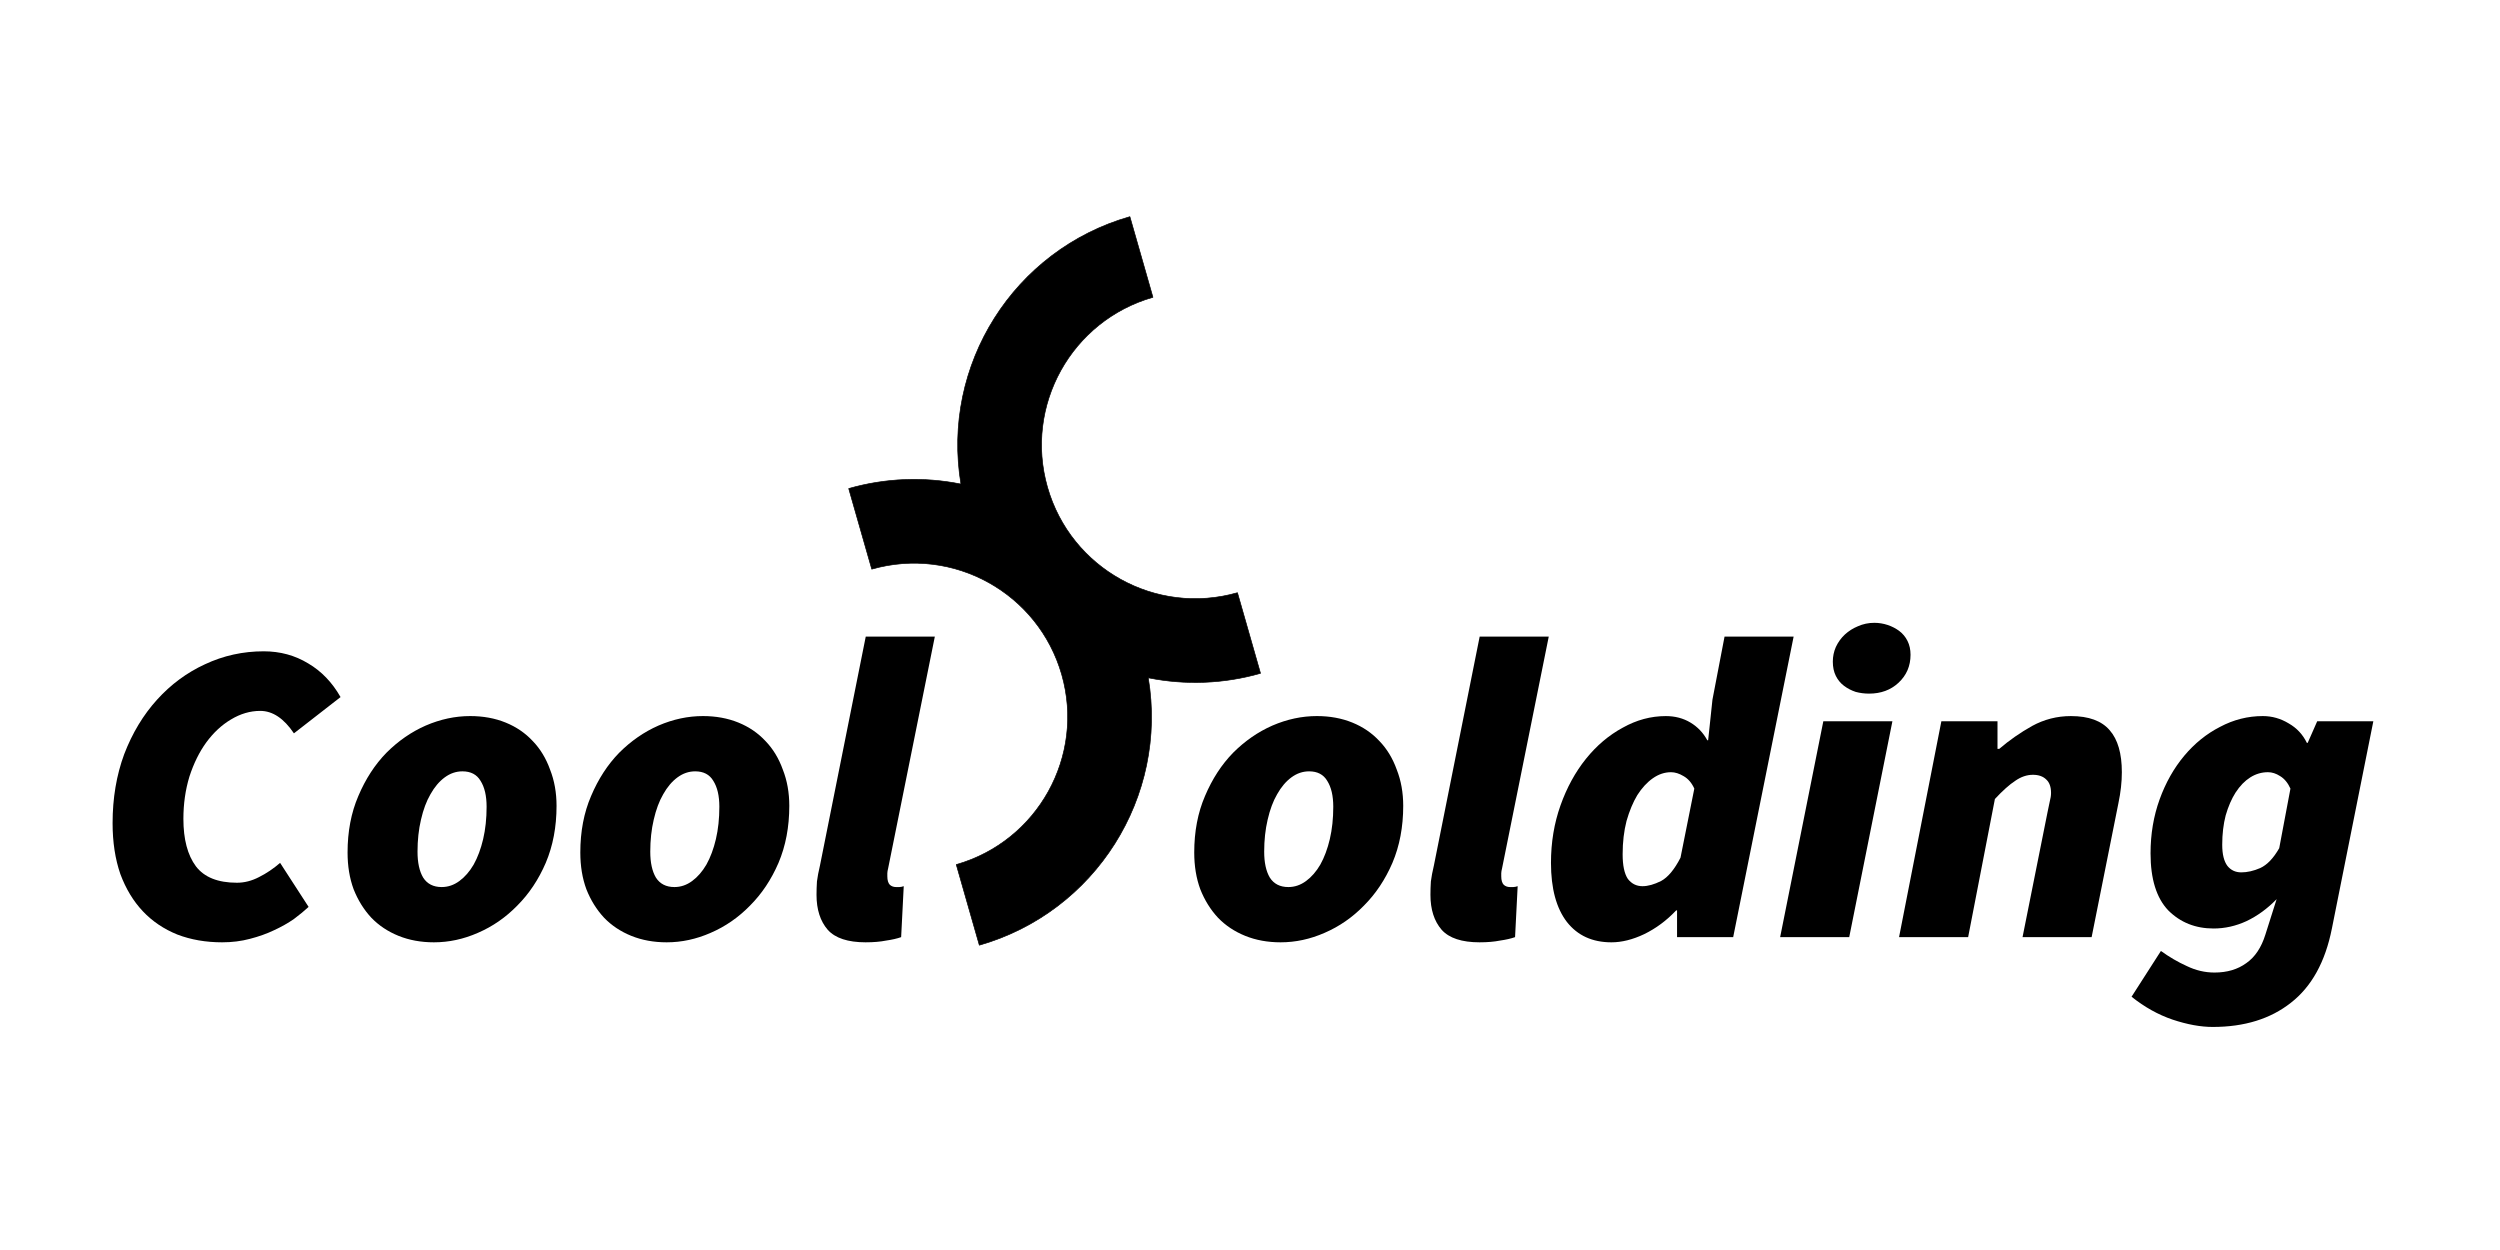 <?xml version="1.0" encoding="UTF-8" standalone="no"?>
<svg
   xmlns:dc="http://purl.org/dc/elements/1.1/"
   xmlns:cc="http://creativecommons.org/ns#"
   xmlns:rdf="http://www.w3.org/1999/02/22-rdf-syntax-ns#"
   xmlns:svg="http://www.w3.org/2000/svg"
   xmlns="http://www.w3.org/2000/svg"
   xmlns:sodipodi="http://sodipodi.sourceforge.net/DTD/sodipodi-0.dtd"
   xmlns:inkscape="http://www.inkscape.org/namespaces/inkscape"
   inkscape:version="1.0 (4035a4fb49, 2020-05-01)"
   sodipodi:docname="酷z f.svg"
   xml:space="preserve"
   enable-background="new 0 0 64 64"
   viewBox="0 0 256 128"
   y="0px"
   x="0px"
   id="Layer_1"
   version="1.1"
   inkscape:export-filename="C:\Users\YDL\CF酷福鼎.png"
   inkscape:export-xdpi="600"
   inkscape:export-ydpi="600"><defs
   id="defs7" /><sodipodi:namedview
   borderlayer="true"
   showborder="true"
   fit-margin-bottom="0"
   fit-margin-right="0"
   fit-margin-left="0"
   fit-margin-top="0"
   scale-x="1"
   viewbox-x="0"
   lock-margins="false"
   inkscape:current-layer="g26"
   inkscape:window-maximized="1"
   inkscape:window-y="-9"
   inkscape:window-x="-9"
   inkscape:cy="43.479773"
   inkscape:cx="194.89696"
   inkscape:zoom="2.5625"
   inkscape:pagecheckerboard="true"
   showgrid="false"
   id="namedview5"
   inkscape:window-height="1001"
   inkscape:window-width="1920"
   inkscape:pageshadow="2"
   inkscape:pageopacity="0"
   guidetolerance="10"
   gridtolerance="10"
   objecttolerance="10"
   borderopacity="1"
   bordercolor="#666666"
   pagecolor="#ffffff"
   inkscape:document-rotation="0" />

<g
   id="g18"
   transform="matrix(0.067,0,0,0.067,12.714,8.769)"><g
     id="g59"
     transform="matrix(5.561,0,0,5.561,20.026,399.196)"><g
       id="g69"
       transform="translate(-5.949,-1.19)"><g
         id="g26"
         transform="translate(-0.52)"><g
           id="g75"
           transform="translate(4.079,39.839)"><g
             style="font-style:italic;font-variant:normal;font-weight:bold;font-stretch:normal;font-size:64px;line-height:0;font-family:sans-serif;-inkscape-font-specification:'sans-serif Bold Italic';fill:#000000;fill-opacity:1;stroke:none"
             id="text9"
             aria-label="
Cool   olding



"><path
               id="path20"
               style="font-style:italic;font-variant:normal;font-weight:900;font-stretch:normal;font-size:177.998px;line-height:1.05;font-family:'Source Sans Pro';-inkscape-font-specification:'Source Sans Pro Heavy Italic';text-align:center;text-anchor:middle"
               d="m 25.75,125.014 q -6.764,0 -12.341,-2.136 -5.577,-2.255 -9.493,-6.408 -3.916,-4.153 -6.171,-10.205 -2.136,-6.171 -2.136,-14.002 0,-10.324 3.204,-18.986 3.323,-8.663 9.019,-14.952 5.696,-6.289 13.172,-9.731 7.595,-3.56 16.138,-3.56 6.764,0 12.222,3.323 5.459,3.204 8.9,9.256 l -12.816,9.968 q -4.153,-6.171 -9.256,-6.171 -4.153,0 -8.069,2.373 -3.797,2.255 -6.764,6.289 -2.848,3.916 -4.628,9.375 -1.661,5.459 -1.661,11.629 0,8.425 3.441,13.053 3.441,4.509 11.273,4.509 3.085,0 6.052,-1.543 3.085,-1.543 5.815,-3.916 l 7.832,12.104 q -1.661,1.543 -4.035,3.323 -2.373,1.661 -5.459,3.085 -2.967,1.424 -6.645,2.373 -3.56,0.949 -7.595,0.949 z" /><path
               id="path22"
               style="font-style:italic;font-variant:normal;font-weight:900;font-stretch:normal;font-size:118.665px;line-height:1.05;font-family:'Source Sans Pro';-inkscape-font-specification:'Source Sans Pro Heavy Italic';text-align:center;text-anchor:middle"
               d="m 83.922,125.014 q -5.34,0 -9.731,-1.78 -4.391,-1.78 -7.476,-4.984 -3.085,-3.323 -4.865,-7.832 -1.661,-4.509 -1.661,-10.087 0,-8.663 2.967,-15.545 2.967,-7.001 7.713,-11.867 4.865,-4.865 10.799,-7.476 6.052,-2.611 12.222,-2.611 5.34,0 9.731,1.78 4.391,1.78 7.476,5.103 3.085,3.204 4.747,7.832 1.78,4.509 1.78,9.968 0,8.663 -2.967,15.664 -2.967,6.883 -7.832,11.748 -4.747,4.865 -10.799,7.476 -5.933,2.611 -12.104,2.611 z m 2.136,-15.189 q 2.611,0 4.865,-1.661 2.255,-1.661 3.916,-4.509 1.661,-2.967 2.611,-7.001 0.949,-4.035 0.949,-8.9 0,-4.509 -1.661,-7.12 -1.543,-2.611 -4.984,-2.611 -2.611,0 -4.865,1.661 -2.255,1.661 -3.916,4.628 -1.661,2.848 -2.611,7.001 -0.949,4.035 -0.949,8.781 0,4.509 1.543,7.12 1.661,2.611 5.103,2.611 z" /><path
               id="path24"
               style="font-style:italic;font-variant:normal;font-weight:900;font-stretch:normal;font-size:118.665px;line-height:1.05;font-family:'Source Sans Pro';-inkscape-font-specification:'Source Sans Pro Heavy Italic';text-align:center;text-anchor:middle"
               d="m 147.89,125.014 q -5.34,0 -9.731,-1.78 -4.391,-1.78 -7.476,-4.984 -3.085,-3.323 -4.865,-7.832 -1.661,-4.509 -1.661,-10.087 0,-8.663 2.967,-15.545 2.967,-7.001 7.713,-11.867 4.865,-4.865 10.799,-7.476 6.052,-2.611 12.222,-2.611 5.34,0 9.731,1.78 4.391,1.78 7.476,5.103 3.085,3.204 4.747,7.832 1.78,4.509 1.78,9.968 0,8.663 -2.967,15.664 -2.967,6.883 -7.832,11.748 -4.747,4.865 -10.799,7.476 -5.933,2.611 -12.104,2.611 z m 2.136,-15.189 q 2.611,0 4.865,-1.661 2.255,-1.661 3.916,-4.509 1.661,-2.967 2.611,-7.001 0.949,-4.035 0.949,-8.9 0,-4.509 -1.661,-7.12 -1.543,-2.611 -4.984,-2.611 -2.611,0 -4.865,1.661 -2.255,1.661 -3.916,4.628 -1.661,2.848 -2.611,7.001 -0.949,4.035 -0.949,8.781 0,4.509 1.543,7.12 1.661,2.611 5.103,2.611 z" /><path
               id="path26"
               style="font-style:italic;font-variant:normal;font-weight:900;font-stretch:normal;font-size:118.665px;line-height:1.05;font-family:'Source Sans Pro';-inkscape-font-specification:'Source Sans Pro Heavy Italic';text-align:center;text-anchor:middle"
               d="m 202.602,125.014 q -7.357,0 -10.443,-3.441 -3.085,-3.56 -3.085,-9.612 0,-1.78 0.119,-3.679 0.237,-1.899 0.831,-4.391 l 12.578,-62.892 h 18.986 L 208.773,104.604 q -0.237,0.949 -0.237,1.424 0,0.356 0,0.831 0,1.661 0.712,2.373 0.712,0.593 1.661,0.593 0.593,0 0.949,0 0.475,0 1.187,-0.237 l -0.712,14.002 q -1.661,0.593 -4.153,0.949 -2.373,0.475 -5.577,0.475 z" /><path
               id="path28"
               style="font-style:italic;font-variant:normal;font-weight:900;font-stretch:normal;font-size:118.665px;line-height:1.05;font-family:'Source Sans Pro';-inkscape-font-specification:'Source Sans Pro Heavy Italic';text-align:center;text-anchor:middle"
               d="m 316.617,125.014 q -5.34,0 -9.731,-1.78 -4.391,-1.78 -7.476,-4.984 -3.085,-3.323 -4.865,-7.832 -1.661,-4.509 -1.661,-10.087 0,-8.663 2.967,-15.545 2.967,-7.001 7.713,-11.867 4.865,-4.865 10.799,-7.476 6.052,-2.611 12.223,-2.611 5.34,0 9.731,1.78 4.391,1.78 7.476,5.103 3.085,3.204 4.747,7.832 1.78,4.509 1.78,9.968 0,8.663 -2.967,15.664 -2.967,6.883 -7.832,11.748 -4.747,4.865 -10.799,7.476 -5.933,2.611 -12.104,2.611 z m 2.136,-15.189 q 2.611,0 4.865,-1.661 2.255,-1.661 3.916,-4.509 1.661,-2.967 2.611,-7.001 0.949,-4.035 0.949,-8.9 0,-4.509 -1.661,-7.12 -1.543,-2.611 -4.984,-2.611 -2.611,0 -4.865,1.661 -2.255,1.661 -3.916,4.628 -1.661,2.848 -2.611,7.001 -0.949,4.035 -0.949,8.781 0,4.509 1.543,7.12 1.661,2.611 5.103,2.611 z" /><path
               id="path30"
               style="font-style:italic;font-variant:normal;font-weight:900;font-stretch:normal;font-size:118.665px;line-height:1.05;font-family:'Source Sans Pro';-inkscape-font-specification:'Source Sans Pro Heavy Italic';text-align:center;text-anchor:middle"
               d="m 371.329,125.014 q -7.357,0 -10.443,-3.441 -3.085,-3.56 -3.085,-9.612 0,-1.78 0.119,-3.679 0.237,-1.899 0.831,-4.391 l 12.578,-62.892 h 18.986 L 377.5,104.604 q -0.237,0.949 -0.237,1.424 0,0.356 0,0.831 0,1.661 0.712,2.373 0.712,0.593 1.661,0.593 0.593,0 0.949,0 0.475,0 1.187,-0.237 l -0.712,14.002 q -1.661,0.593 -4.153,0.949 -2.373,0.475 -5.577,0.475 z" /><path
               id="path32"
               style="font-style:italic;font-variant:normal;font-weight:900;font-stretch:normal;font-size:118.665px;line-height:1.05;font-family:'Source Sans Pro';-inkscape-font-specification:'Source Sans Pro Heavy Italic';text-align:center;text-anchor:middle"
               d="m 435.308,58.324 3.323,-17.325 h 18.986 l -16.613,82.591 h -15.426 v -7.357 h -0.237 q -3.916,4.153 -8.781,6.527 -4.747,2.255 -9.019,2.255 -7.832,0 -12.222,-5.577 -4.391,-5.696 -4.391,-16.257 0,-8.425 2.611,-15.782 2.611,-7.357 7.001,-12.816 4.391,-5.459 10.087,-8.544 5.696,-3.204 11.867,-3.204 3.797,0 6.764,1.78 2.967,1.78 4.628,4.865 h 0.237 z m -19.224,51.263 q 2.255,0 5.103,-1.424 2.848,-1.543 5.34,-6.408 l 3.797,-18.986 q -1.068,-2.373 -2.967,-3.441 -1.78,-1.068 -3.441,-1.068 -2.611,0 -4.984,1.661 -2.373,1.661 -4.272,4.628 -1.78,2.967 -2.967,7.12 -1.068,4.153 -1.068,9.137 0,4.628 1.424,6.764 1.543,2.017 4.035,2.017 z" /><path
               id="path34"
               style="font-style:italic;font-variant:normal;font-weight:900;font-stretch:normal;font-size:118.665px;line-height:1.05;font-family:'Source Sans Pro';-inkscape-font-specification:'Source Sans Pro Heavy Italic';text-align:center;text-anchor:middle"
               d="m 465.779,64.258 h 18.986 l -11.867,59.332 h -18.986 z m 12.578,-7.595 q -1.899,0 -3.679,-0.475 -1.78,-0.593 -3.204,-1.661 -1.424,-1.068 -2.255,-2.729 -0.831,-1.661 -0.831,-3.916 0,-2.136 0.831,-4.035 0.949,-2.017 2.492,-3.441 1.543,-1.424 3.56,-2.255 2.136,-0.949 4.509,-0.949 1.899,0 3.679,0.593 1.78,0.593 3.204,1.661 1.424,1.068 2.255,2.729 0.831,1.661 0.831,3.797 0,4.628 -3.323,7.713 -3.204,2.967 -8.069,2.967 z" /><path
               id="path36"
               style="font-style:italic;font-variant:normal;font-weight:900;font-stretch:normal;font-size:118.665px;line-height:1.05;font-family:'Source Sans Pro';-inkscape-font-specification:'Source Sans Pro Heavy Italic';text-align:center;text-anchor:middle"
               d="m 498.221,64.258 h 15.426 v 7.595 h 0.475 q 4.153,-3.56 9.019,-6.289 4.984,-2.729 10.68,-2.729 7.357,0 10.68,3.916 3.323,3.797 3.323,11.511 0,4.035 -0.949,8.544 l -7.357,36.786 h -18.986 l 6.883,-34.413 q 0.356,-1.661 0.593,-2.848 0.356,-1.305 0.356,-2.373 0,-2.492 -1.305,-3.679 -1.305,-1.305 -3.679,-1.305 -2.492,0 -4.865,1.661 -2.373,1.543 -5.577,4.984 l -7.357,37.973 h -18.986 z" /><path
               id="path38"
               style="font-style:italic;font-variant:normal;font-weight:900;font-stretch:normal;font-size:118.665px;line-height:1.05;font-family:'Source Sans Pro';-inkscape-font-specification:'Source Sans Pro Heavy Italic';text-align:center;text-anchor:middle"
               d="m 572.802,148.273 q -4.984,0 -11.036,-2.017 -5.933,-2.017 -11.273,-6.289 l 8.069,-12.578 q 3.441,2.492 7.12,4.153 3.679,1.78 7.595,1.78 5.221,0 8.781,-2.611 3.56,-2.492 5.221,-7.832 l 3.085,-9.731 q -3.797,3.916 -8.307,6.052 -4.391,2.017 -9.019,2.017 -7.476,0 -12.46,-4.984 -4.865,-5.103 -4.865,-15.664 0,-7.951 2.492,-14.833 2.492,-6.883 6.764,-11.985 4.272,-5.103 9.849,-7.951 5.577,-2.967 11.748,-2.967 3.797,0 7.12,2.017 3.323,1.899 4.984,5.34 h 0.237 l 2.611,-5.933 h 15.426 L 605.553,121.217 q -2.729,13.765 -11.273,20.41 -8.425,6.645 -21.478,6.645 z m 7.832,-42.482 q 2.492,0 5.221,-1.187 2.848,-1.305 5.221,-5.459 l 3.085,-16.376 q -1.068,-2.373 -2.848,-3.441 -1.661,-1.068 -3.323,-1.068 -2.611,0 -4.865,1.424 -2.255,1.424 -4.035,4.153 -1.661,2.611 -2.729,6.289 -0.949,3.679 -0.949,8.069 0,3.916 1.424,5.815 1.424,1.78 3.797,1.78 z" /></g><path
             style="fill:#000000"
             fill="#231f20"
             stroke="#000000"
             stroke-width="0.179"
             stroke-linecap="round"
             stroke-linejoin="round"
             stroke-miterlimit="10"
             d="M 204.256,22.455 197.919,0.301 C 207.955,-2.571 218.534,-2.992 228.767,-0.929 223.307,-33.668 243.285,-65.291 275.196,-74.42 l 6.338,22.155 c -22.421,6.414 -35.397,29.789 -28.983,52.209 6.414,22.421 29.789,35.397 52.209,28.983 l 6.338,22.155 c -10.036,2.871 -20.615,3.293 -30.849,1.23 5.461,32.738 -14.518,64.362 -46.428,73.49 l -6.338,-22.155 c 22.421,-6.414 35.397,-29.789 28.983,-52.21 -6.413,-22.421 -29.789,-35.397 -52.209,-28.983 z"
             id="path2-9" /></g></g></g></g></g><g
   style="display:inline"
   inkscape:label="Layer 1"
   id="layer1"
   inkscape:groupmode="layer" /></svg>
